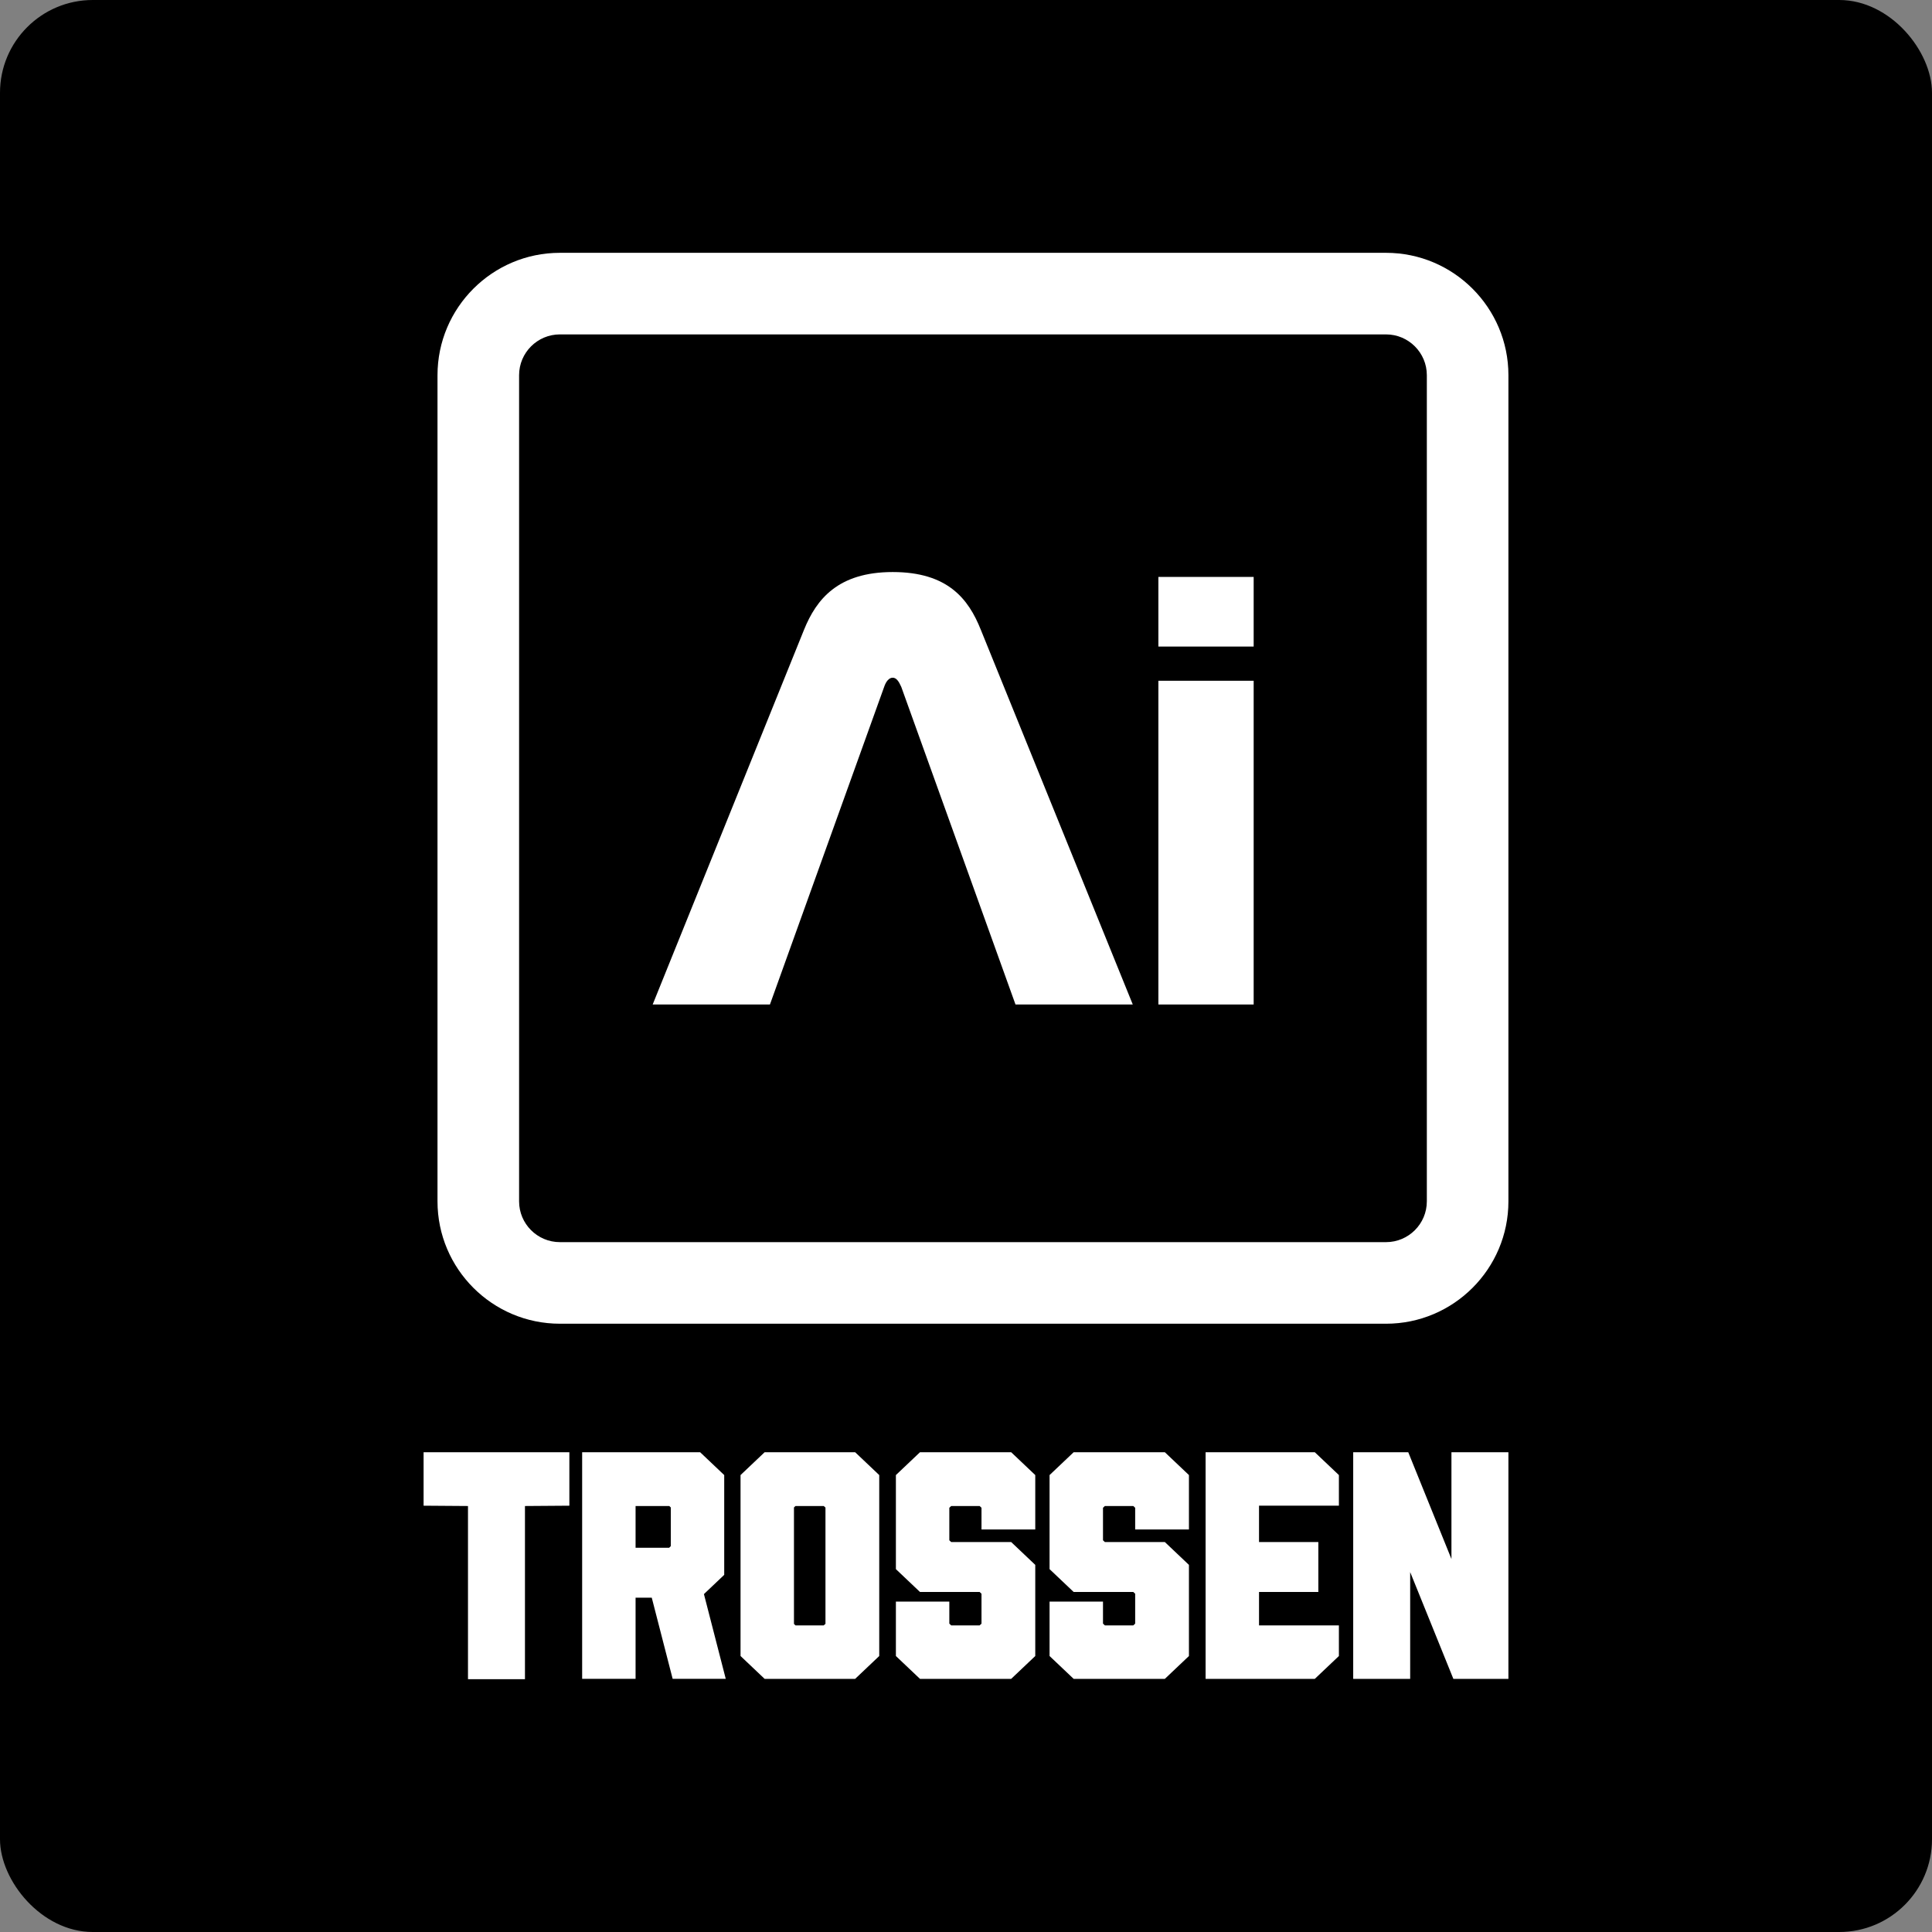<?xml version="1.0" encoding="UTF-8"?><svg id="a" xmlns="http://www.w3.org/2000/svg" width="512" height="512" viewBox="0 0 512 512"><rect x="0" y="0" width="512" height="512" fill="#808080" stroke="none"/><defs><style>.b{fill:#fff;}</style></defs><rect width="512" height="512" rx="24.588" ry="24.588"/><path class="b" d="M367.315,350.799h-218.942c-17.883,0-32.43-14.547-32.43-32.43V99.43c0-17.883,14.547-32.43,32.43-32.43h218.942c17.883,0,32.43,14.547,32.43,32.43v218.94c0,17.883-14.547,32.43-32.43,32.43ZM148.374,88.62c-5.962,0-10.81,4.85-10.81,10.81v218.94c0,5.962,4.848,10.81,10.81,10.81h218.942c5.962,0,10.81-4.848,10.81-10.81V99.43c0-5.96-4.848-10.81-10.81-10.81h-218.942Z"/><path class="b" d="M204.045,266.201h-31.08s40.143-99.388,40.143-99.388c3.237-7.933,8.904-15.216,23.472-15.216,14.571,0,20.072,7.123,23.312,15.216l40.306,99.388h-31.08l-30.272-84.172c-.648-1.459-1.296-2.429-2.267-2.429s-1.779.971-2.267,2.429l-30.269,84.172Z"/><path class="b" d="M306.985,171.344v-18.453h25.25v18.453h-25.25ZM306.985,180.408h25.25v85.794h-25.25v-85.794Z"/><polygon class="b" points="112.255 399.025 124.022 399.11 124.022 445 139.12 445 139.12 399.11 150.887 399.025 150.887 384.855 112.255 384.855 112.255 399.025"/><path class="b" d="M191.925,417.353v-26.446l-6.384-6.053h-31.265v60.06h14.158v-21.509h4.29l5.538,21.509h14.071l-5.784-22.465,5.375-5.096ZM177.767,399.493v10.242l-.433.439h-8.9v-11.065h8.928l.404.383Z"/><path class="b" d="M202.635,384.855l-6.384,6.053v47.954l6.384,6.053h23.988l6.384-6.053v-47.954l-6.384-6.053h-23.988ZM210.409,430.362v-30.869l.404-.383h7.48l.465.411v30.812l-.465.411h-7.48l-.404-.383Z"/><polygon class="b" points="243.805 384.855 237.421 390.908 237.421 415.836 243.805 421.889 259.614 421.889 260.108 422.357 260.108 430.277 259.614 430.745 252.074 430.745 251.58 430.277 251.58 424.443 237.421 424.443 237.421 438.862 243.805 444.915 267.972 444.915 274.356 438.862 274.356 414.71 267.972 408.657 252.074 408.657 251.58 408.189 251.58 399.578 252.074 399.11 259.614 399.11 260.108 399.578 260.108 405.327 274.356 405.327 274.356 390.908 267.972 384.855 243.805 384.855"/><polygon class="b" points="284.531 384.855 278.146 390.908 278.146 415.836 284.531 421.889 300.339 421.889 300.833 422.357 300.833 430.277 300.339 430.745 292.799 430.745 292.305 430.277 292.305 424.443 278.146 424.443 278.146 438.862 284.531 444.915 308.696 444.915 315.081 438.862 315.081 414.71 308.696 408.657 292.798 408.657 292.305 408.189 292.305 399.578 292.799 399.11 300.339 399.11 300.833 399.578 300.833 405.327 315.081 405.327 315.081 390.908 308.696 384.855 284.531 384.855"/><polygon class="b" points="354.822 438.862 354.822 430.745 333.654 430.745 333.654 421.889 349.375 421.889 349.375 408.657 333.654 408.657 333.654 399.025 354.822 399.025 354.822 390.908 348.437 384.855 319.496 384.855 319.496 444.915 348.437 444.915 354.822 438.862"/><polygon class="b" points="384.648 384.855 384.648 413.154 373.201 384.855 358.613 384.855 358.613 444.915 373.71 444.915 373.71 416.616 385.157 444.915 399.745 444.915 399.745 384.855 384.648 384.855"/></svg>